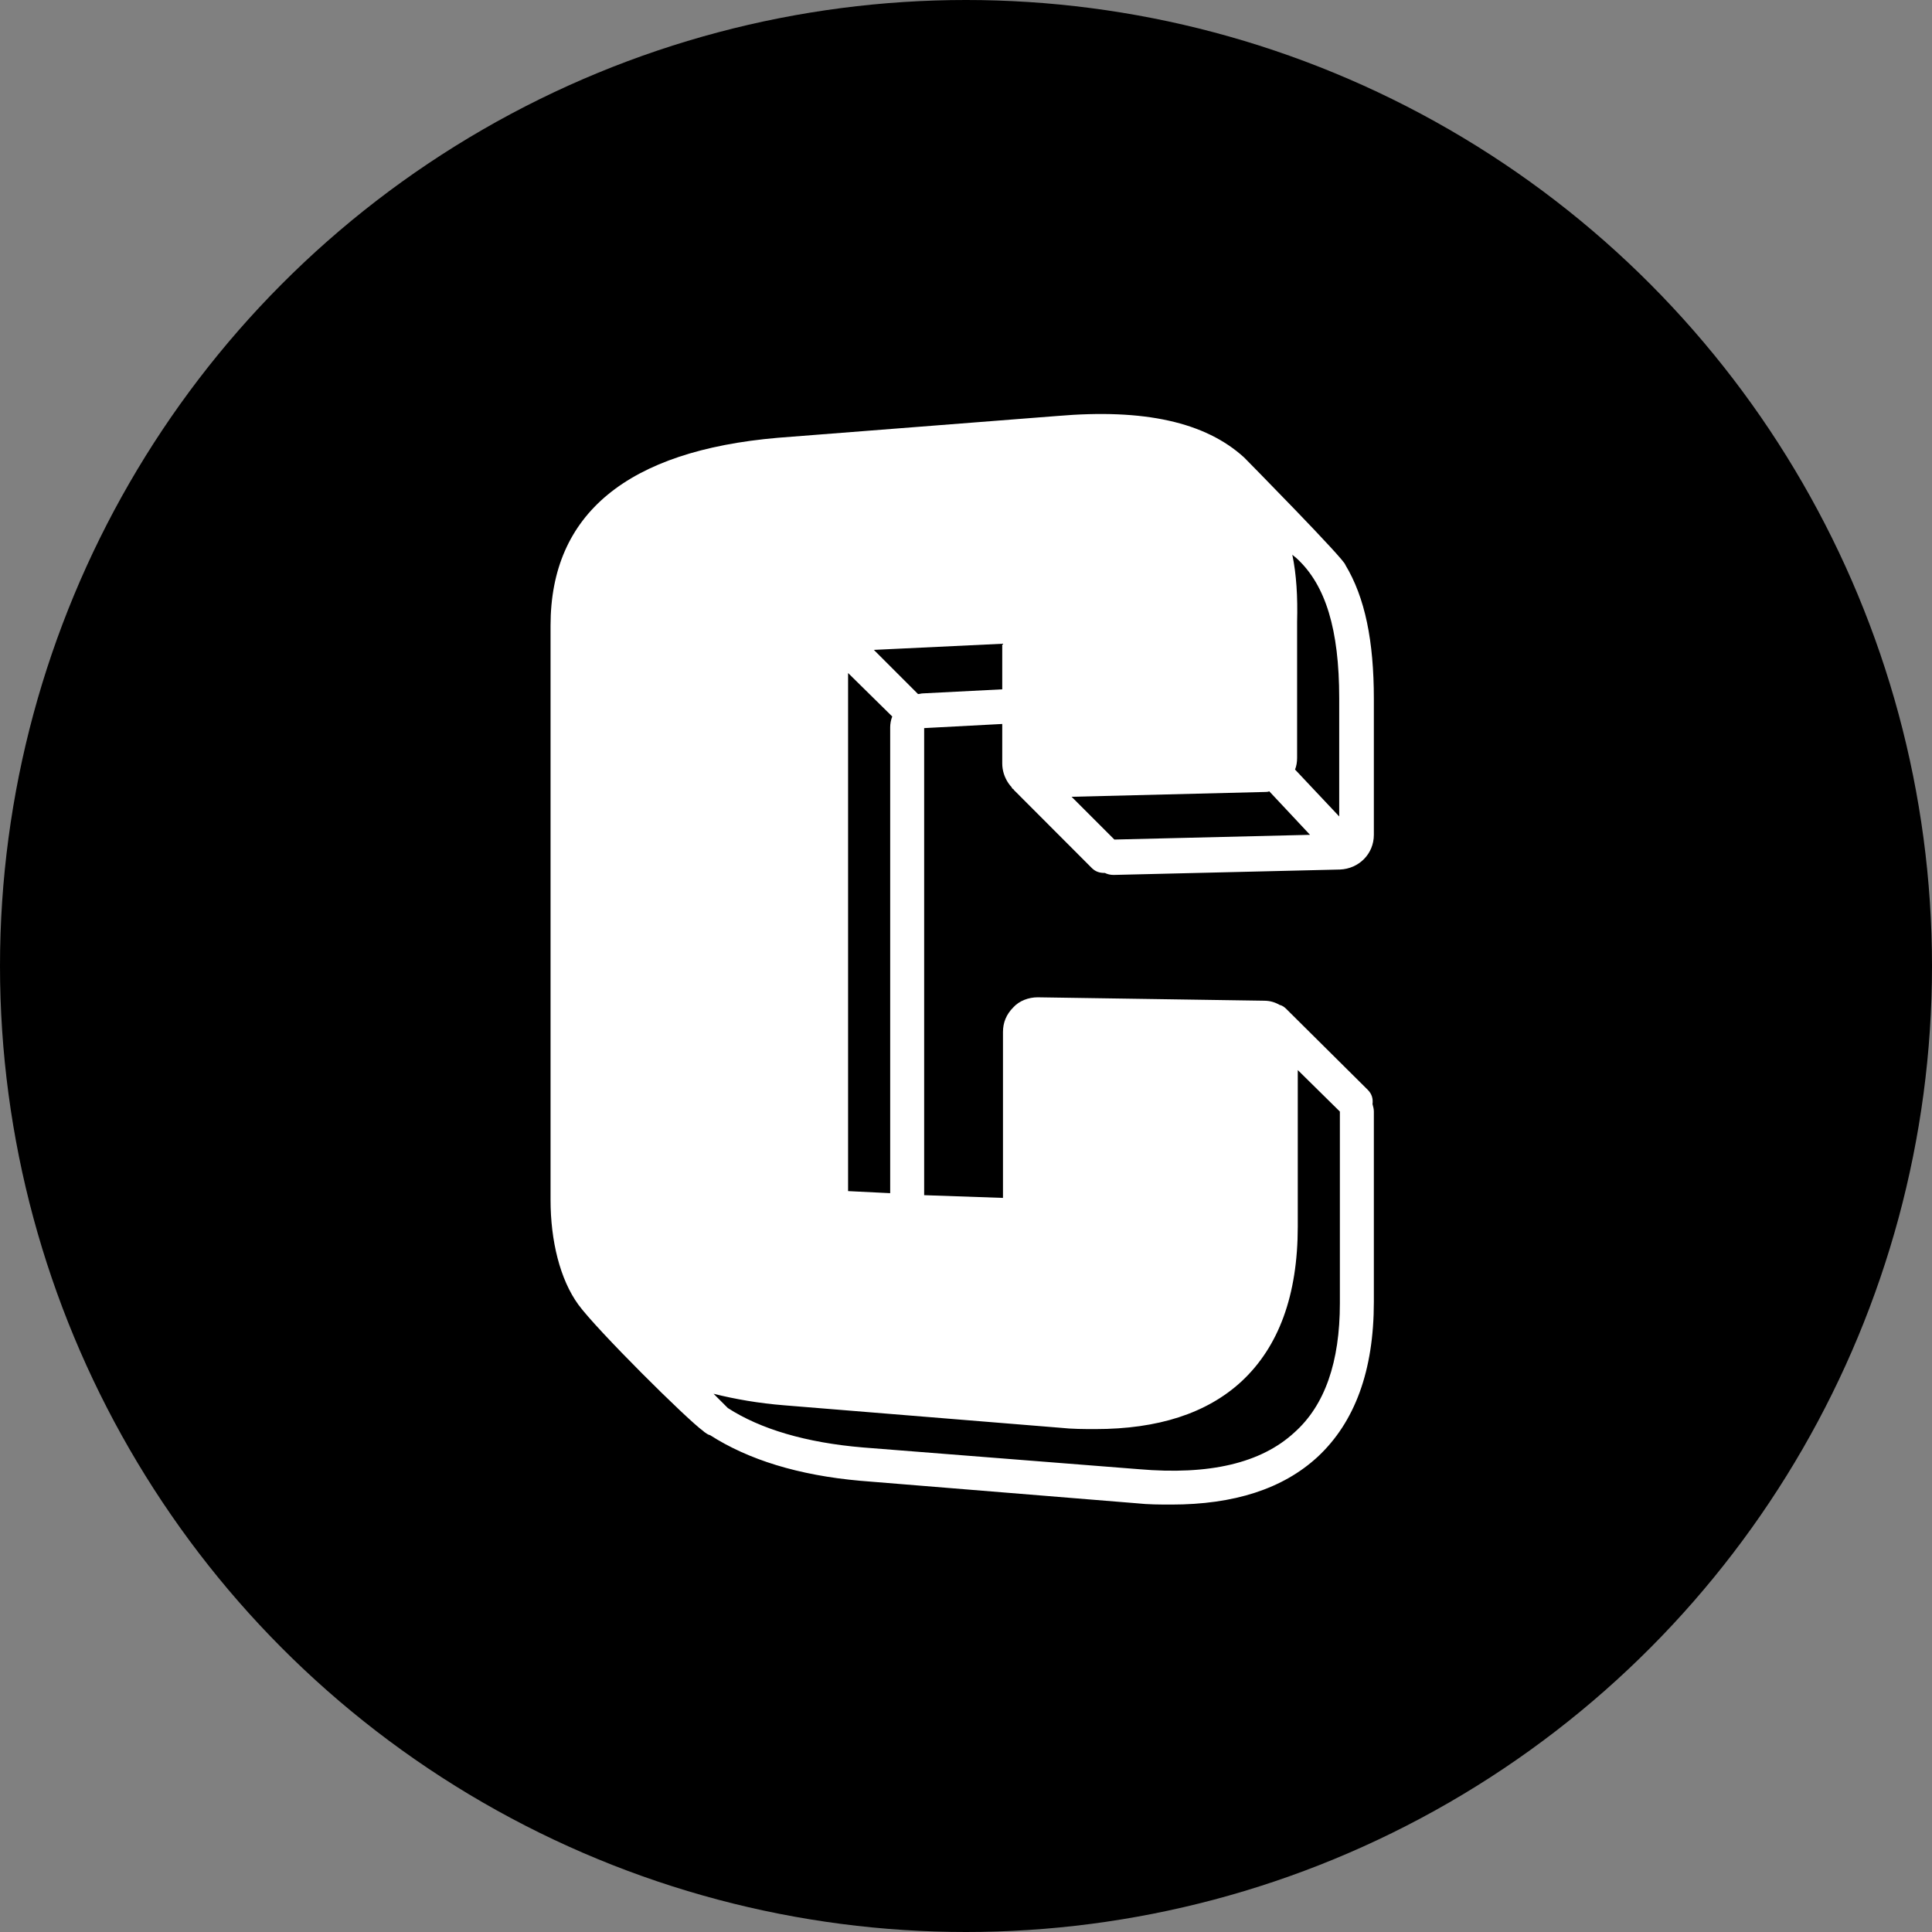 <svg width="29" height="29" viewBox="0 0 29 29" fill="none" xmlns="http://www.w3.org/2000/svg">
    <rect x="0" y="0" width="29" height="29" fill="#808080" stroke="none"/>
    <circle cx="14.5" cy="14.5" r="14.5" fill="black"/>
    <path d="M15.136 11.755C15.146 11.766 15.157 11.786 15.167 11.796L15.177 11.806C15.187 11.817 15.187 11.827 15.197 11.837C15.208 11.847 15.218 11.847 15.218 11.857L16.39 13.031C16.442 13.082 16.503 13.103 16.574 13.103H16.584C16.625 13.123 16.666 13.133 16.717 13.133L20.112 13.052C20.398 13.041 20.622 12.817 20.622 12.531V10.49C20.622 9.622 20.49 8.969 20.194 8.479C20.194 8.408 18.695 6.887 18.675 6.867C18.093 6.336 17.176 6.132 15.87 6.244L11.68 6.571C9.416 6.765 8.264 7.714 8.264 9.388V18.012C8.264 18.624 8.406 19.206 8.682 19.584C8.957 19.961 10.313 21.308 10.558 21.482L10.568 21.492C10.599 21.512 10.619 21.533 10.66 21.543C11.231 21.91 11.985 22.145 12.913 22.227L17.053 22.564C17.237 22.584 17.42 22.584 17.584 22.584C18.522 22.584 19.256 22.349 19.776 21.87C20.337 21.349 20.622 20.573 20.622 19.543V16.685C20.622 16.644 20.612 16.613 20.602 16.573C20.612 16.491 20.592 16.42 20.53 16.358L19.307 15.144C19.276 15.113 19.246 15.093 19.205 15.083C19.133 15.042 19.062 15.021 18.97 15.021L15.575 14.97C15.442 14.97 15.299 15.021 15.208 15.123C15.106 15.226 15.055 15.348 15.055 15.491V17.981L13.872 17.94V10.929L15.044 10.867V11.46C15.044 11.562 15.075 11.664 15.136 11.755ZM19.398 8.326C19.419 8.347 19.45 8.367 19.47 8.387C19.898 8.785 20.102 9.449 20.102 10.48V12.255L19.439 11.551C19.46 11.5 19.47 11.439 19.47 11.378V9.337C19.48 8.959 19.46 8.622 19.398 8.326ZM16.727 12.602L16.085 11.96L18.98 11.888C19.001 11.888 19.032 11.888 19.052 11.878L19.664 12.531L16.727 12.602ZM20.112 16.705V19.563C20.112 20.441 19.888 21.094 19.429 21.502C18.93 21.962 18.154 22.145 17.094 22.053L12.954 21.727C12.098 21.655 11.414 21.451 10.925 21.135L10.711 20.921C11.037 21.002 11.384 21.063 11.771 21.094L15.911 21.431C16.095 21.451 16.278 21.451 16.442 21.451C17.38 21.451 18.114 21.216 18.634 20.737C19.195 20.216 19.48 19.441 19.48 18.41V16.062L20.112 16.685C20.112 16.695 20.112 16.705 20.112 16.705ZM12.73 17.879V10.102L13.393 10.755C13.372 10.806 13.362 10.867 13.362 10.918V17.91L12.73 17.879ZM13.851 10.408C13.831 10.408 13.8 10.418 13.78 10.418L13.117 9.755L15.044 9.663V10.347L13.851 10.408Z" fill="white"/>
</svg>